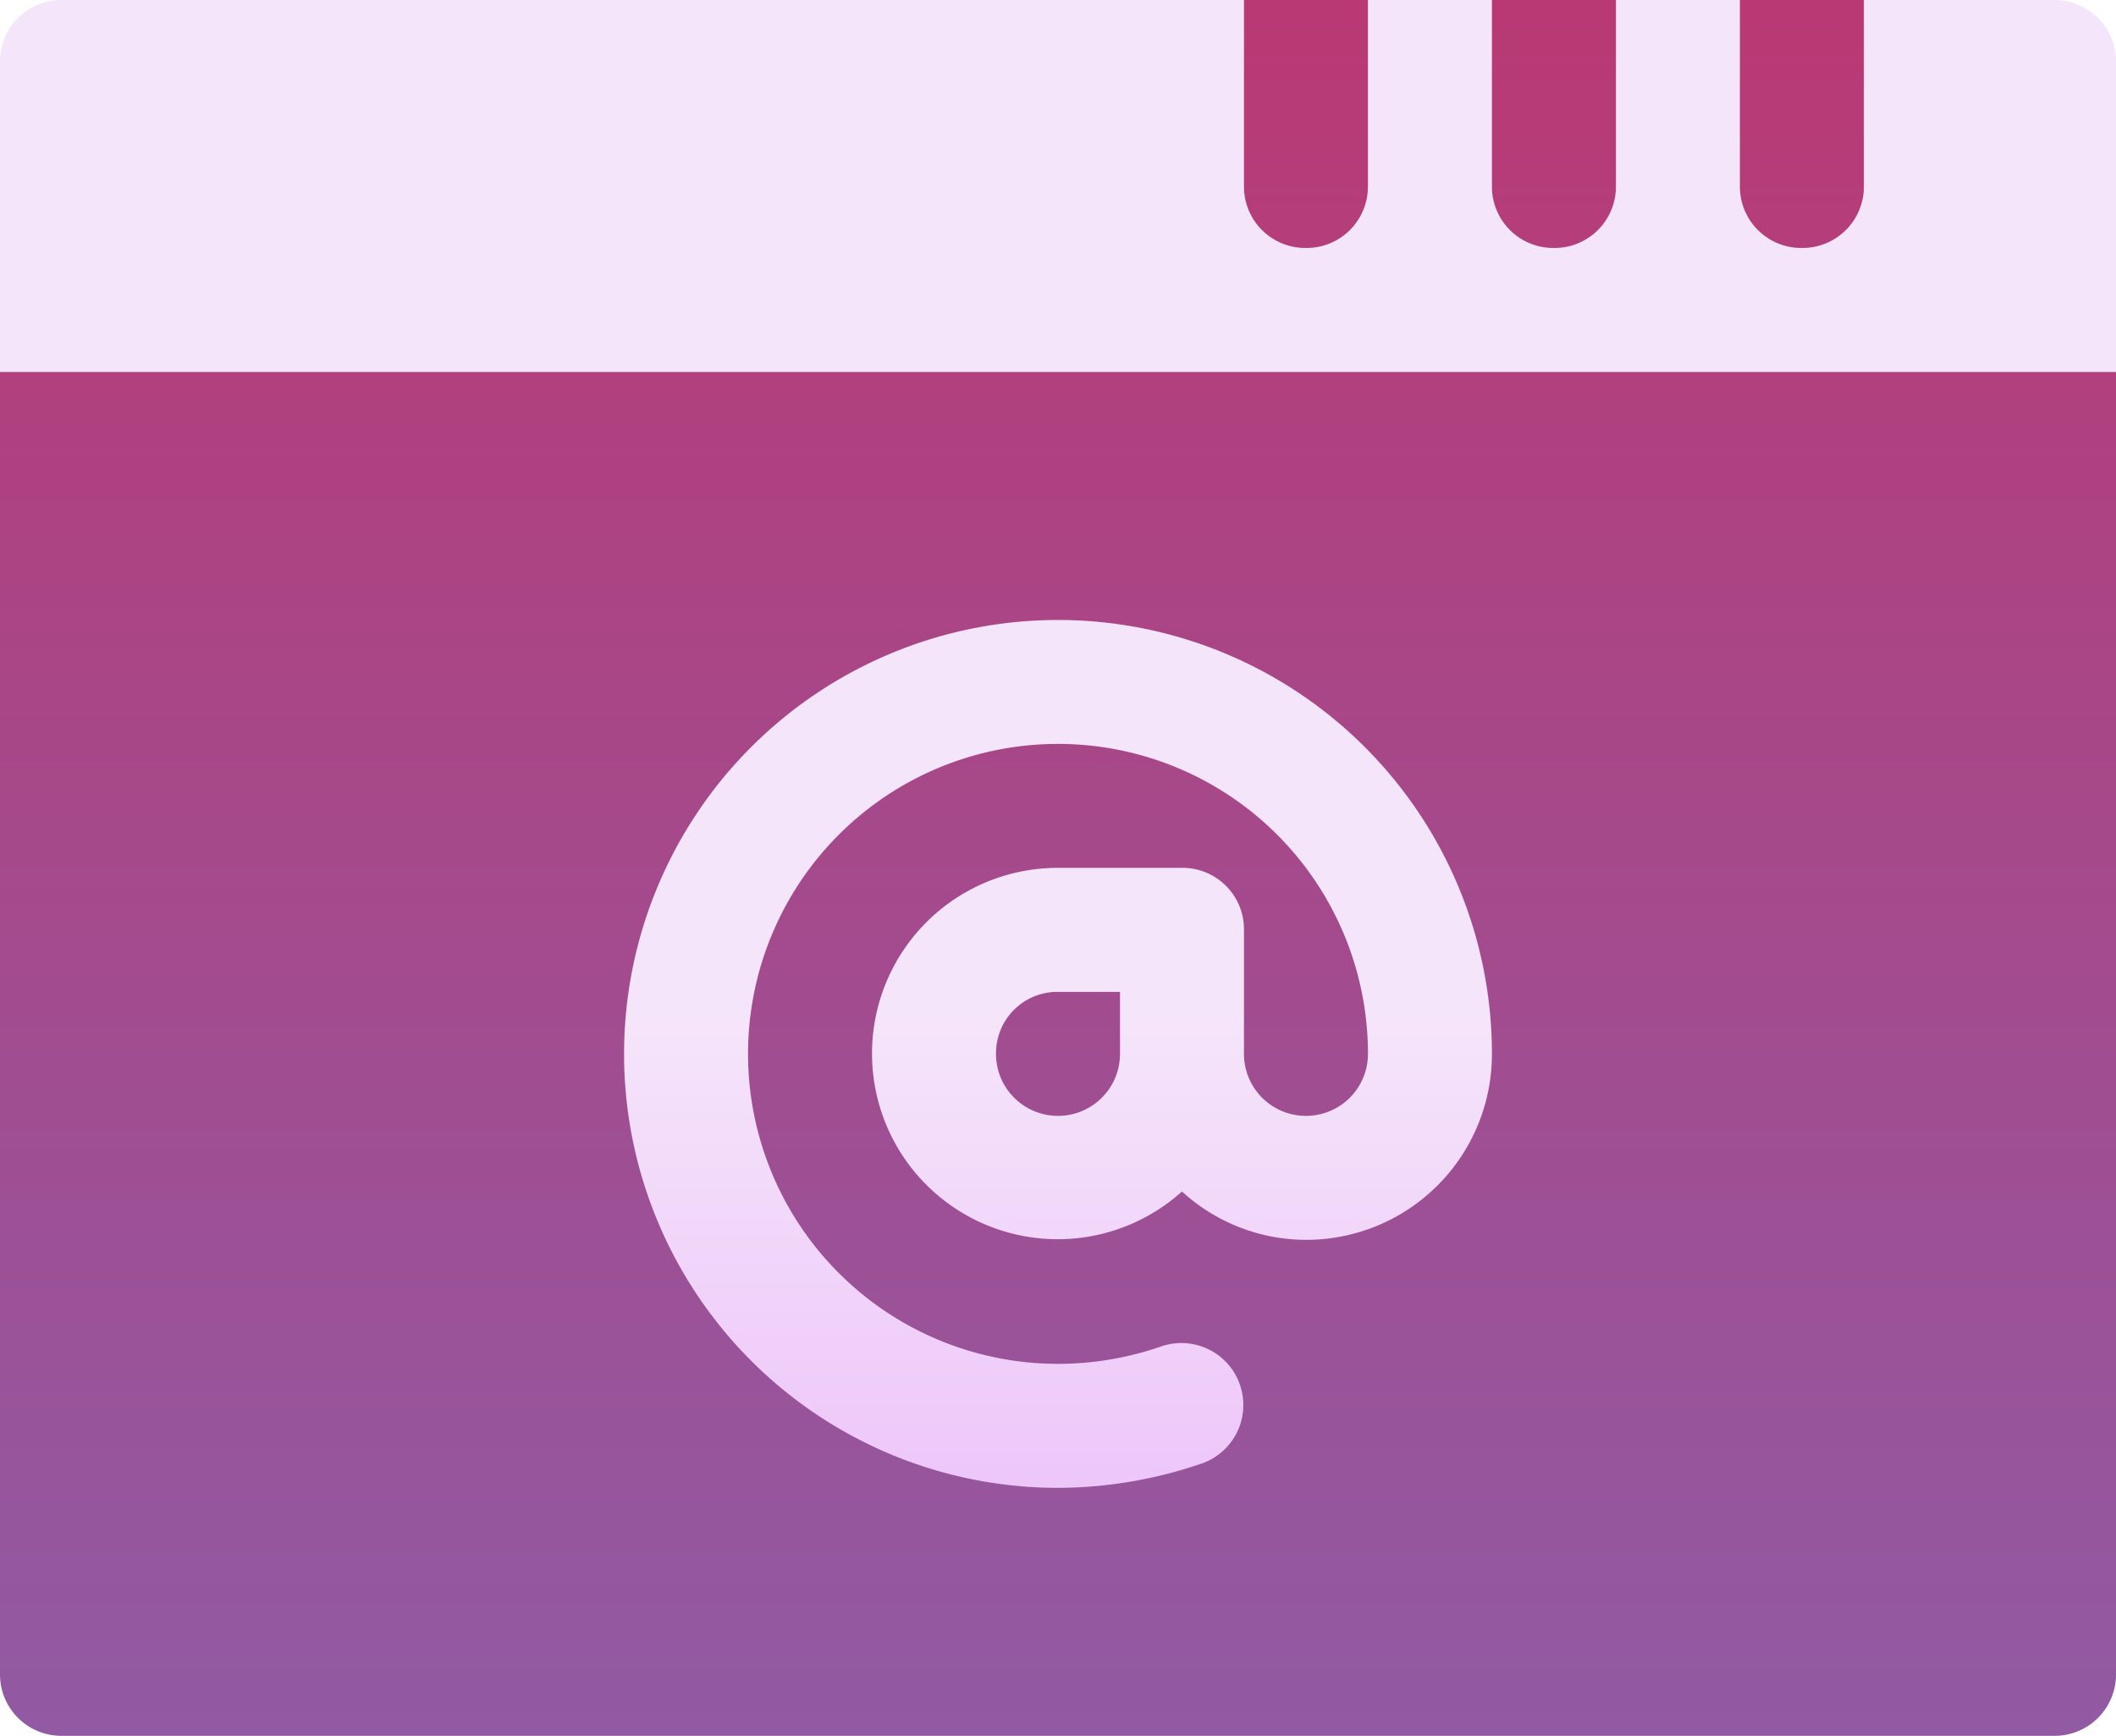 <svg xmlns="http://www.w3.org/2000/svg" xmlns:xlink="http://www.w3.org/1999/xlink" width="57.234" height="46.95" viewBox="0 0 57.234 46.95">
  <defs>
    <linearGradient id="linear-gradient" x1="0.5" y1="1.633" x2="0.5" y2="0.654" gradientUnits="objectBoundingBox">
      <stop offset="0" stop-color="#dd83fa"/>
      <stop offset="1" stop-color="#f5e5fa"/>
    </linearGradient>
    <linearGradient id="linear-gradient-2" x1="0.5" y1="1" x2="0.5" gradientUnits="objectBoundingBox">
      <stop offset="0" stop-color="#915aa3"/>
      <stop offset="1" stop-color="#b93974"/>
    </linearGradient>
  </defs>
  <g id="browser" transform="translate(0 -46)">
    <g id="Group_47947" data-name="Group 47947" transform="translate(0 46)">
      <g id="Group_47946" data-name="Group 47946" transform="translate(0 0)">
        <path id="Path_102688" data-name="Path 102688" d="M28.617,61.091A13.414,13.414,0,1,0,42.031,74.505,13.428,13.428,0,0,0,28.617,61.091ZM55.557,46H50.415l-1.677,3.354L47.061,46H43.708l-1.677,3.354L40.354,46H37l-1.677,3.354L33.647,46H1.677A1.66,1.66,0,0,0,0,47.677v8.384a3.363,3.363,0,0,0,3.354,3.354H53.88a3.363,3.363,0,0,0,3.354-3.354V47.677A1.66,1.66,0,0,0,55.557,46Z" transform="translate(0 -46)" fill="url(#linear-gradient)"/>
      </g>
    </g>
    <g id="Group_47949" data-name="Group 47949" transform="translate(0 46)">
      <g id="Group_47948" data-name="Group 47948" transform="translate(0 0)">
        <path id="Path_102689" data-name="Path 102689" d="M26.94,74.505a1.677,1.677,0,0,0,3.354,0V72.828H28.617A1.66,1.66,0,0,0,26.94,74.505ZM0,56.061V91.273A1.66,1.66,0,0,0,1.677,92.95h53.88a1.66,1.66,0,0,0,1.677-1.677V56.061ZM35.324,79.535a4.987,4.987,0,0,1-3.354-1.308,5.022,5.022,0,1,1-3.354-8.753H31.97a1.66,1.66,0,0,1,1.677,1.677v3.354a1.677,1.677,0,0,0,3.354,0,8.384,8.384,0,1,0-8.384,8.384A8.507,8.507,0,0,0,31.4,82.42a1.676,1.676,0,0,1,1.14,3.152,12.058,12.058,0,0,1-3.924.671A11.737,11.737,0,1,1,40.354,74.505,5.023,5.023,0,0,1,35.324,79.535Zm6.707-26.828a1.66,1.66,0,0,0,1.677-1.677V46H40.354v5.03A1.66,1.66,0,0,0,42.031,52.707Zm6.707,0a1.66,1.66,0,0,0,1.677-1.677V46H47.061v5.03A1.66,1.66,0,0,0,48.738,52.707Zm-13.414,0A1.66,1.66,0,0,0,37,51.03V46H33.647v5.03A1.66,1.66,0,0,0,35.324,52.707Z" transform="translate(0 -46)" fill="url(#linear-gradient-2)"/>
      </g>
    </g>
  </g>
</svg>
